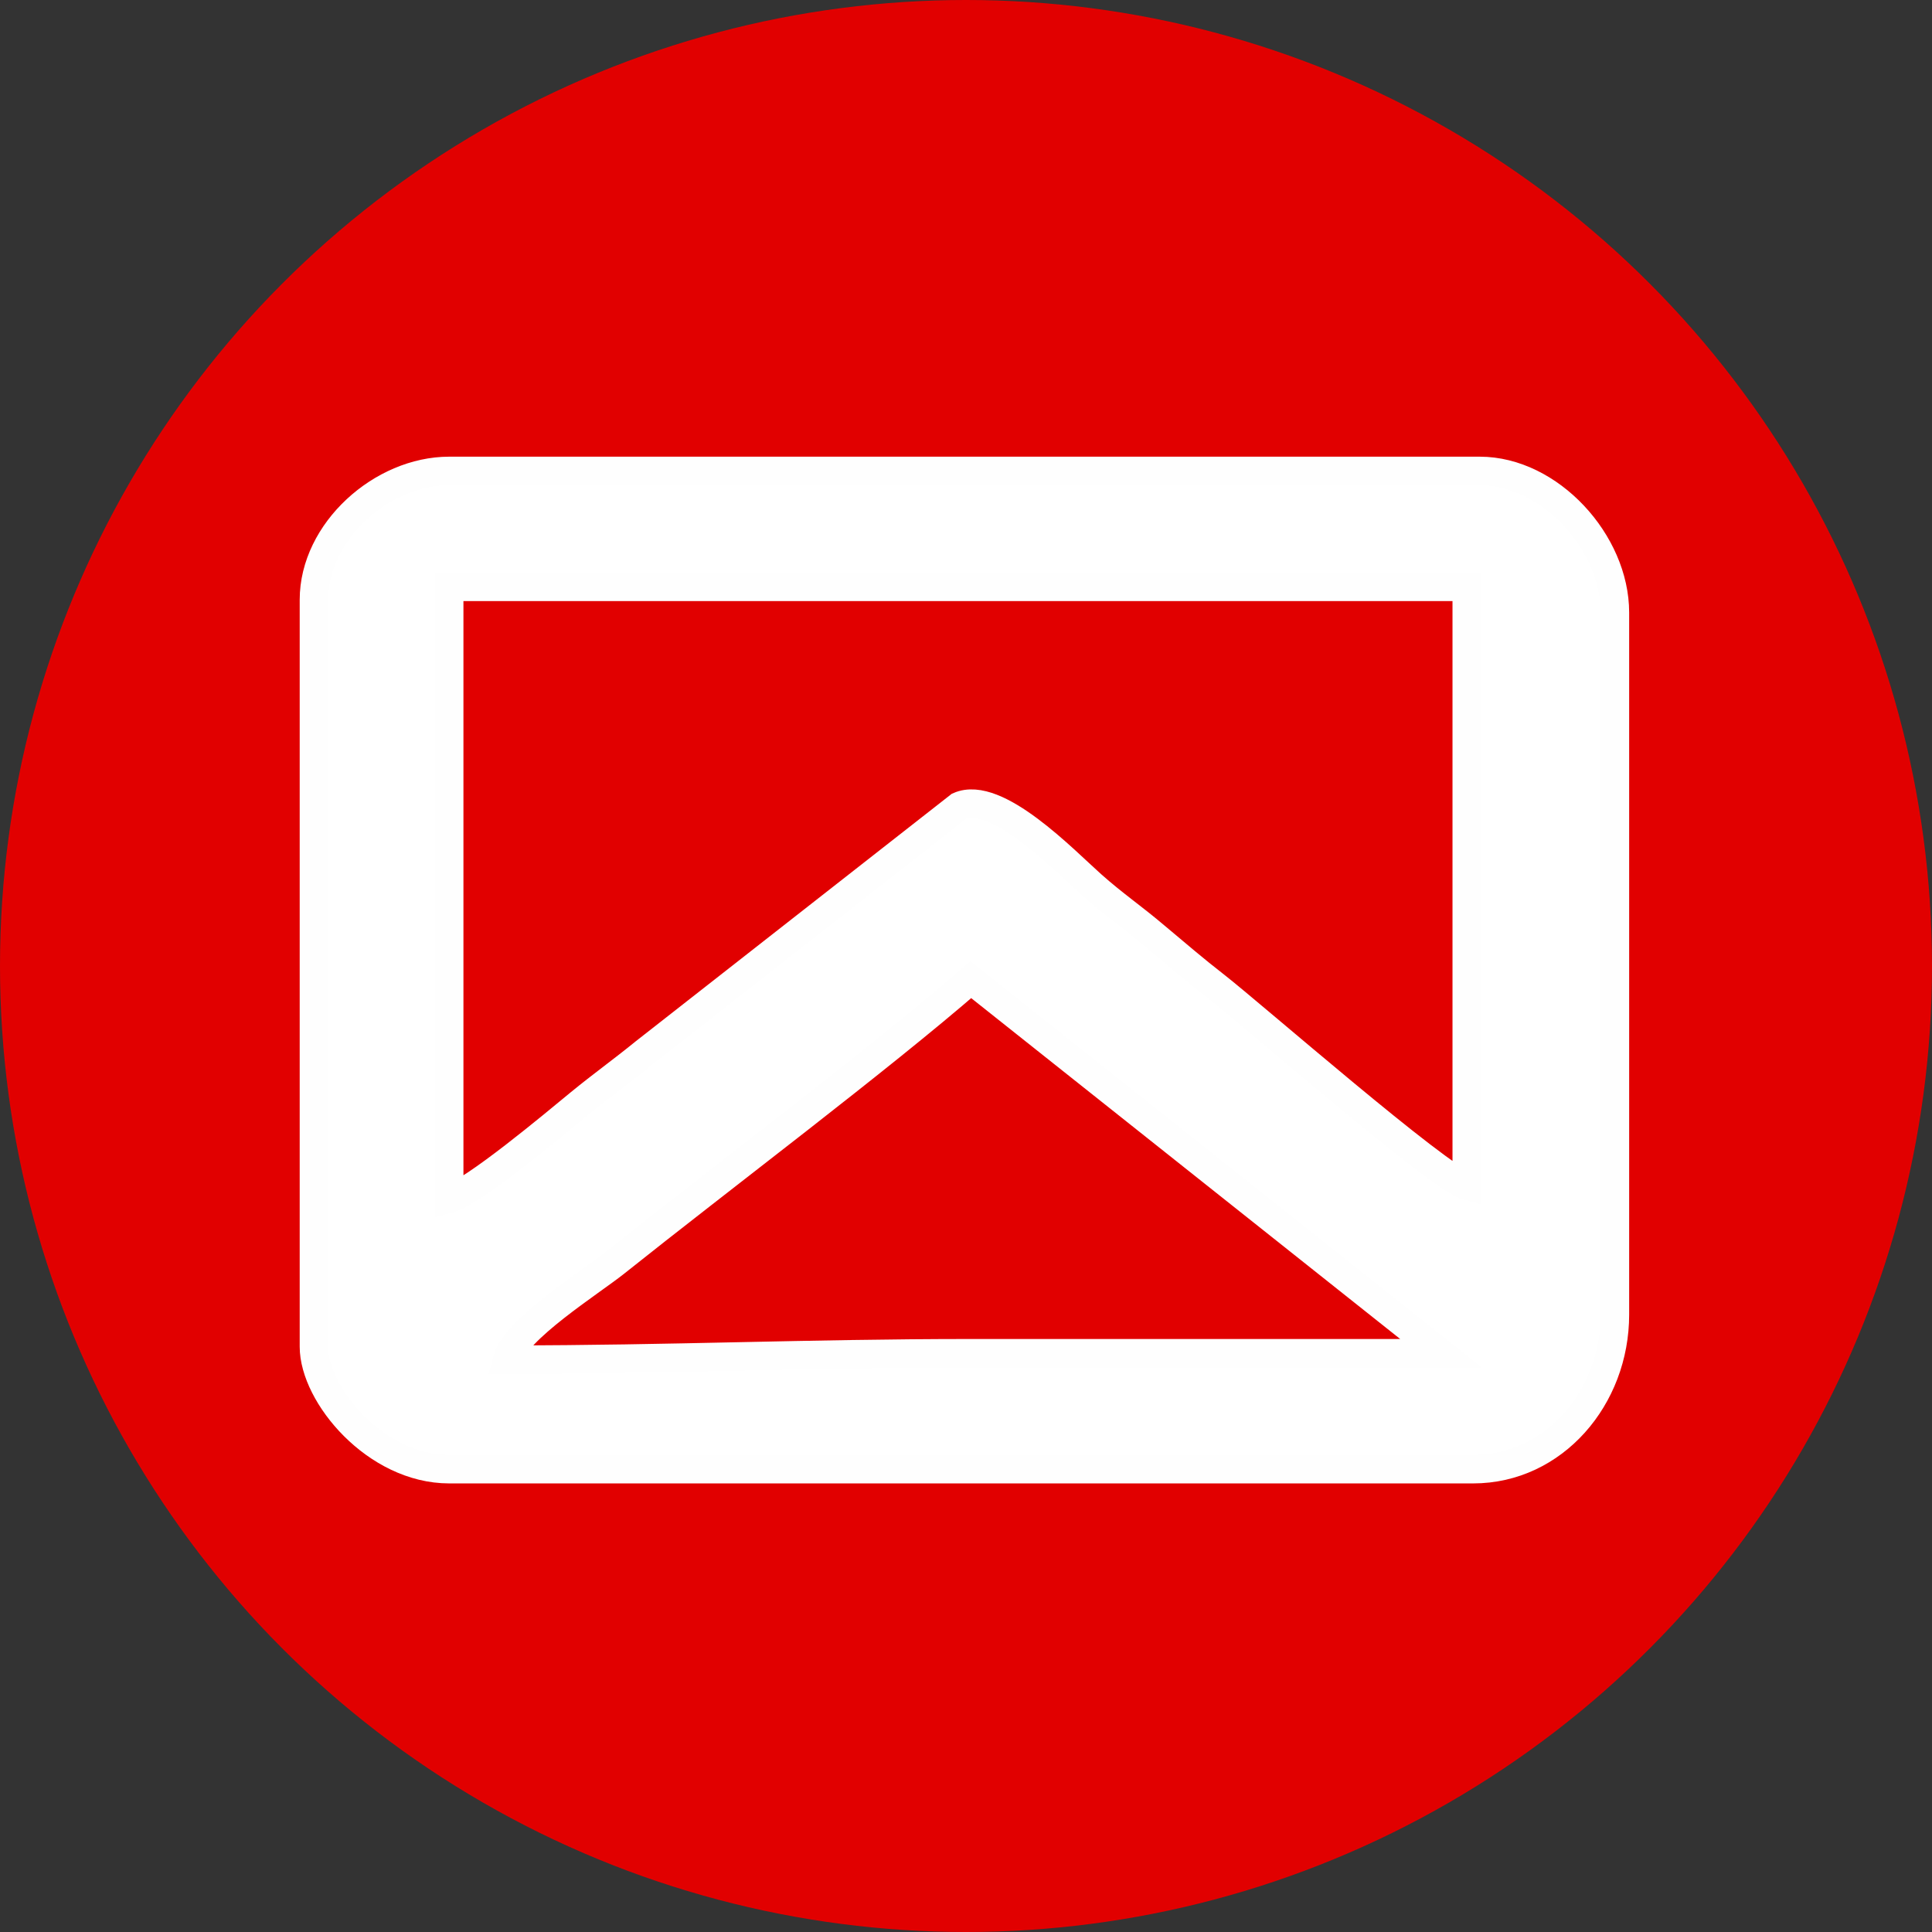 <?xml version="1.0" encoding="UTF-8"?>
<!DOCTYPE svg PUBLIC "-//W3C//DTD SVG 1.1//EN" "http://www.w3.org/Graphics/SVG/1.1/DTD/svg11.dtd">
<!-- Creator: CorelDRAW 2020 (64-Bit) -->
<svg xmlns="http://www.w3.org/2000/svg" xml:space="preserve" width="160px" height="160px" version="1.1" style="shape-rendering:geometricPrecision; text-rendering:geometricPrecision; image-rendering:optimizeQuality; fill-rule:evenodd; clip-rule:evenodd"
viewBox="0 0 160 160"
 xmlns:xlink="http://www.w3.org/1999/xlink"
 xmlns:xodm="http://www.corel.com/coreldraw/odm/2003">
 <rect x="0" y="0" width="160" height="160" fill="#333333" stroke="none"/>
 <defs>
  <style type="text/css">
   <![CDATA[
    .str0 {stroke:#FEFEFE;stroke-width:2.36;stroke-miterlimit:22.926}
    .fil0 {fill:#E10000}
    .fil1 {fill:white}
   ]]>
  </style>
 </defs>
 <g id="Capa_x0020_1">
  <circle class="fil0" cx="80" cy="80" r="80"/>
  <path class="fil1 str0" d="M80.4 112.07c12.98,0 25.96,0 38.94,0l-38.94 -30.94c-7.56,6.57 -20.74,16.48 -29.41,23.4 -2.06,1.65 -8.32,5.56 -8.99,8.07 13.35,0 24.97,-0.53 38.4,-0.53zm-0.97 -45.31c3.09,-1.37 8.69,4.48 10.97,6.51 1.84,1.64 3.42,2.7 5.3,4.3 1.79,1.5 3.23,2.74 4.97,4.09 3,2.34 18.56,15.94 20.8,16.54l0 -49.6 -84.27 0 0 50.67c2,-0.54 8.76,-6.21 10.79,-7.88 1.89,-1.55 3.45,-2.65 5.38,-4.22l26.06 -20.41zm-42.23 -27.76l85.34 0c5.81,0 11.2,5.92 11.2,11.73l0 58.14c0,6.88 -5.06,12.8 -11.74,12.8l-84.8 0c-6.09,0 -11.2,-6.15 -11.2,-10.14l0 -61.86c0,-5.66 5.62,-10.67 11.2,-10.67z"/>
 </g>
</svg>
